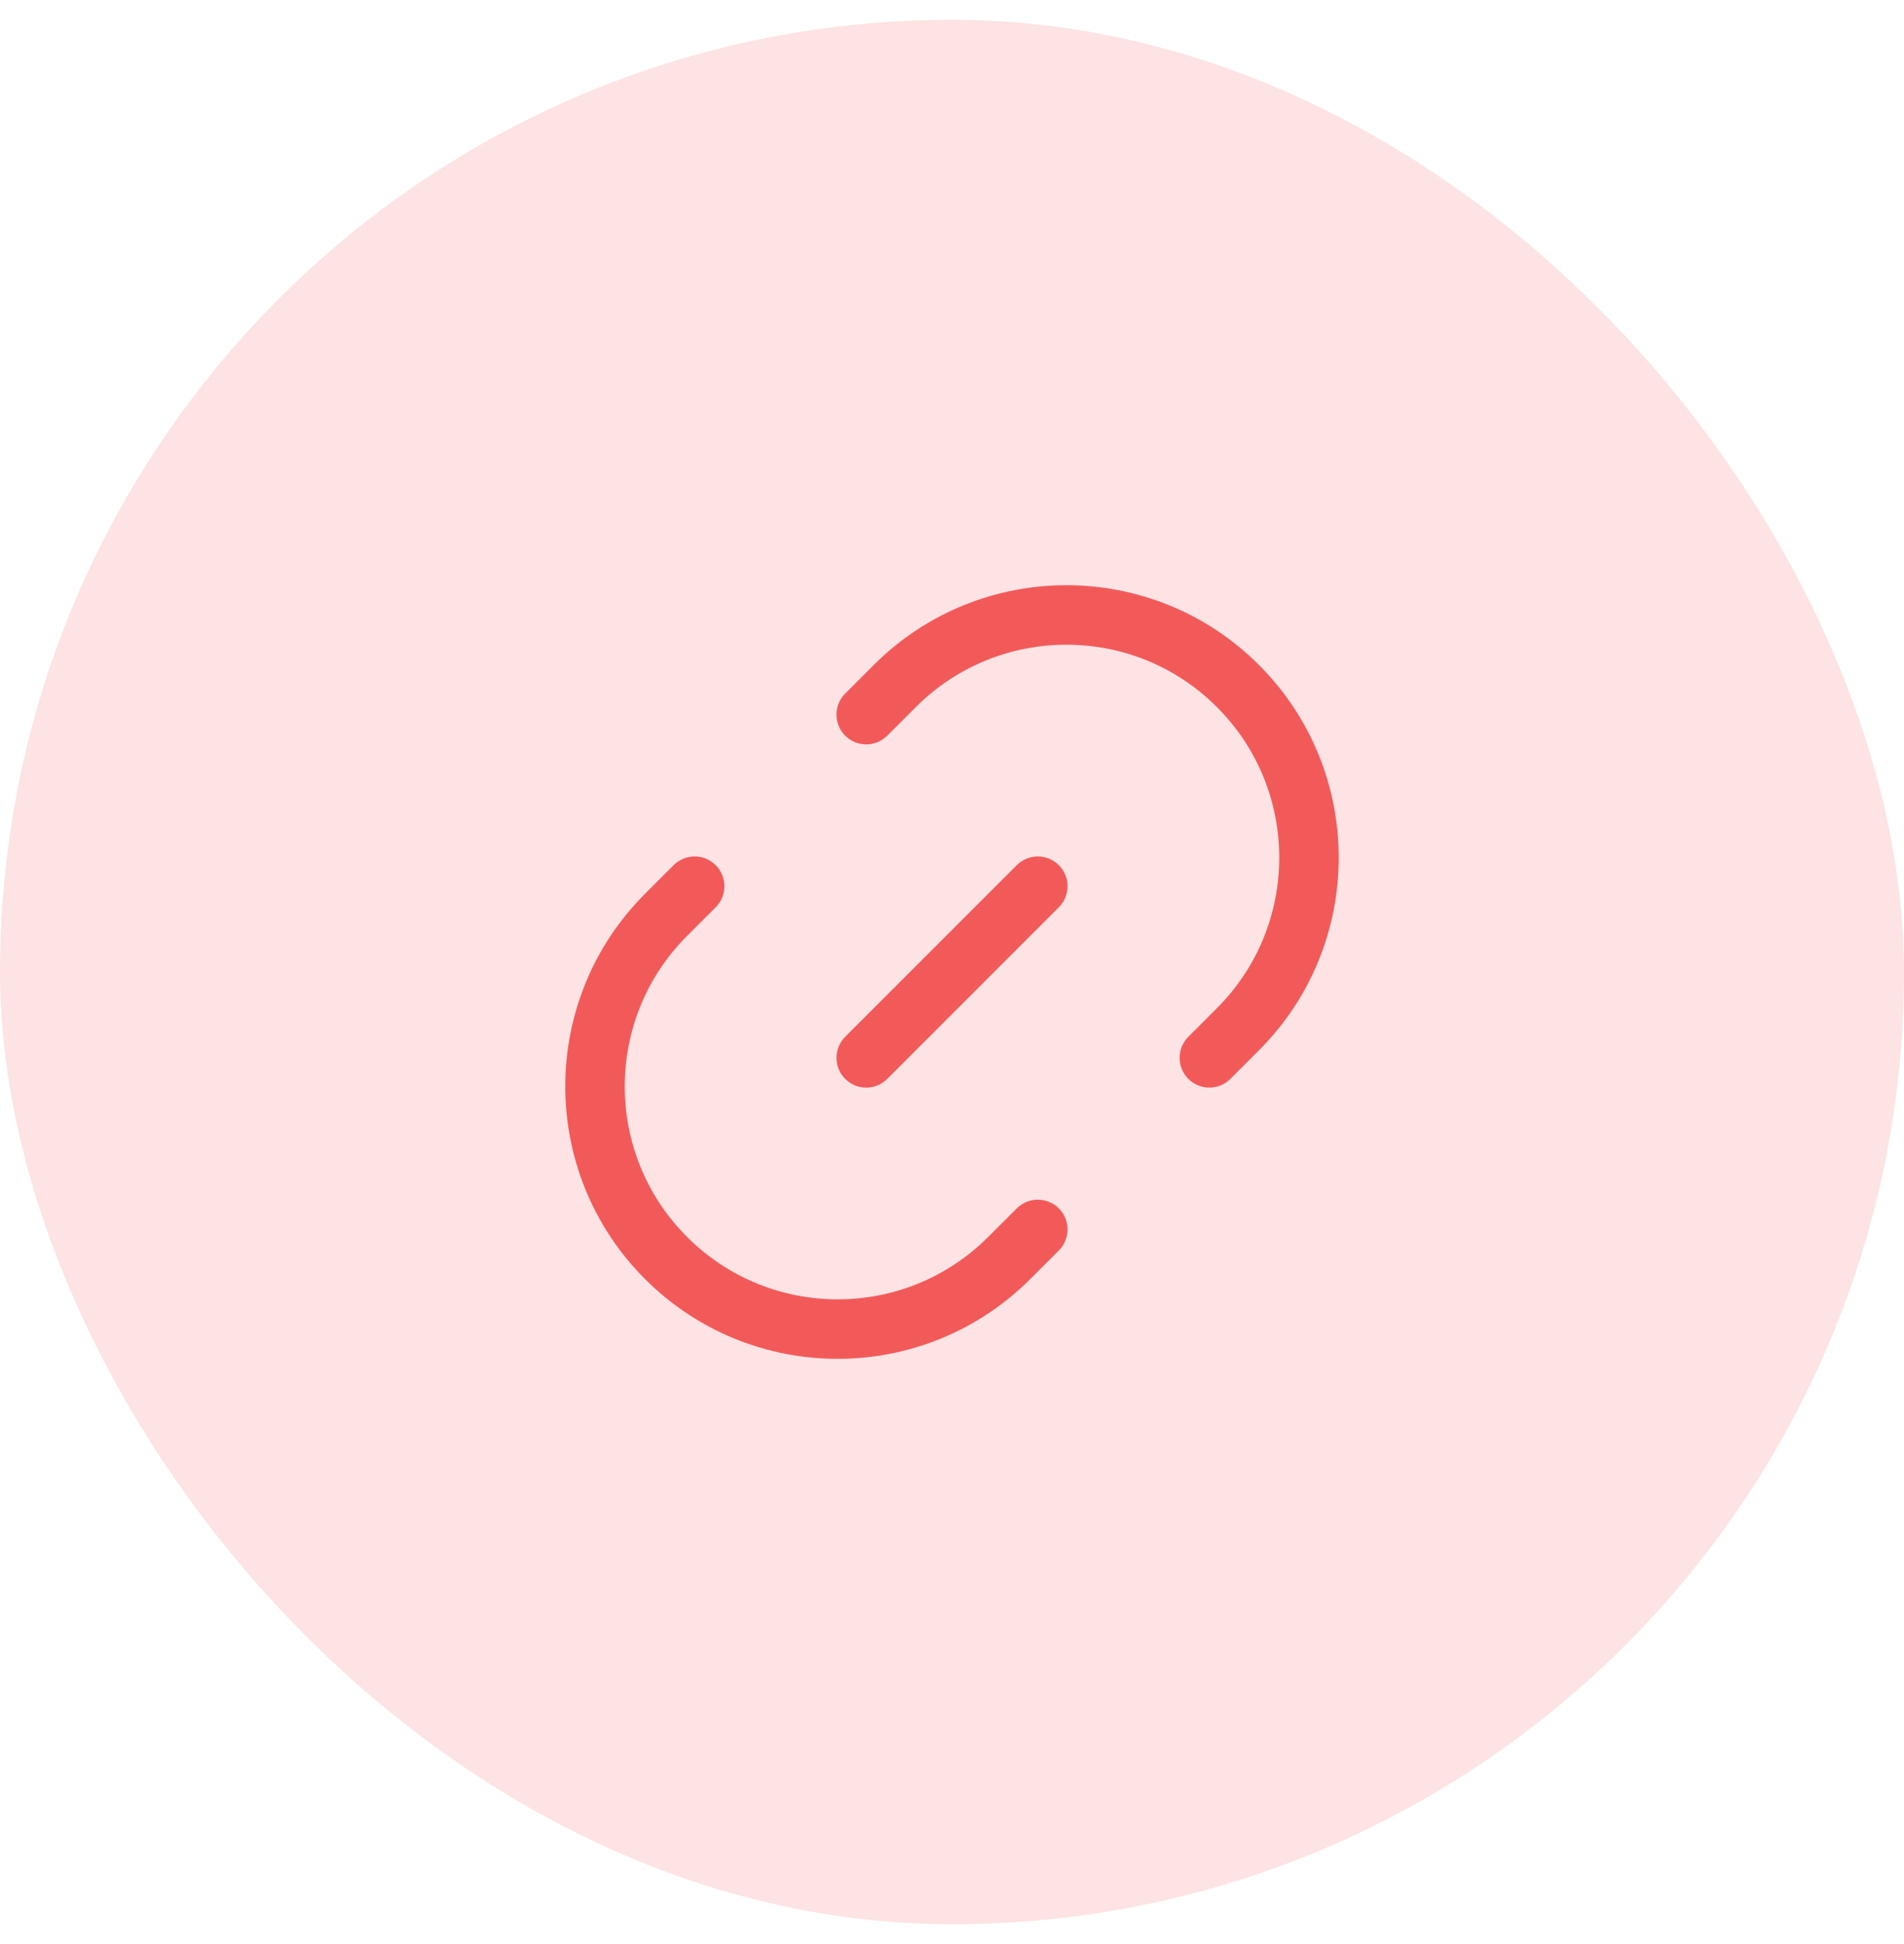<svg width="48" height="49" viewBox="0 0 48 49" fill="none" xmlns="http://www.w3.org/2000/svg">
<rect y="0.5" width="48" height="48" rx="24" fill="#FDE3E3"/>
<path d="M26.163 30.988L25.442 31.708C23.053 34.097 19.18 34.097 16.791 31.708C14.403 29.32 14.403 25.447 16.791 23.058L17.512 22.337" stroke="#F25A5A" stroke-width="1.5" stroke-linecap="round"/>
<path d="M21.837 26.663L26.163 22.337" stroke="#F25A5A" stroke-width="1.5" stroke-linecap="round"/>
<path d="M21.837 18.012L22.558 17.291C24.947 14.903 28.82 14.903 31.208 17.291C33.597 19.68 33.597 23.553 31.208 25.942L30.488 26.663" stroke="#F25A5A" stroke-width="1.5" stroke-linecap="round"/>
</svg>
